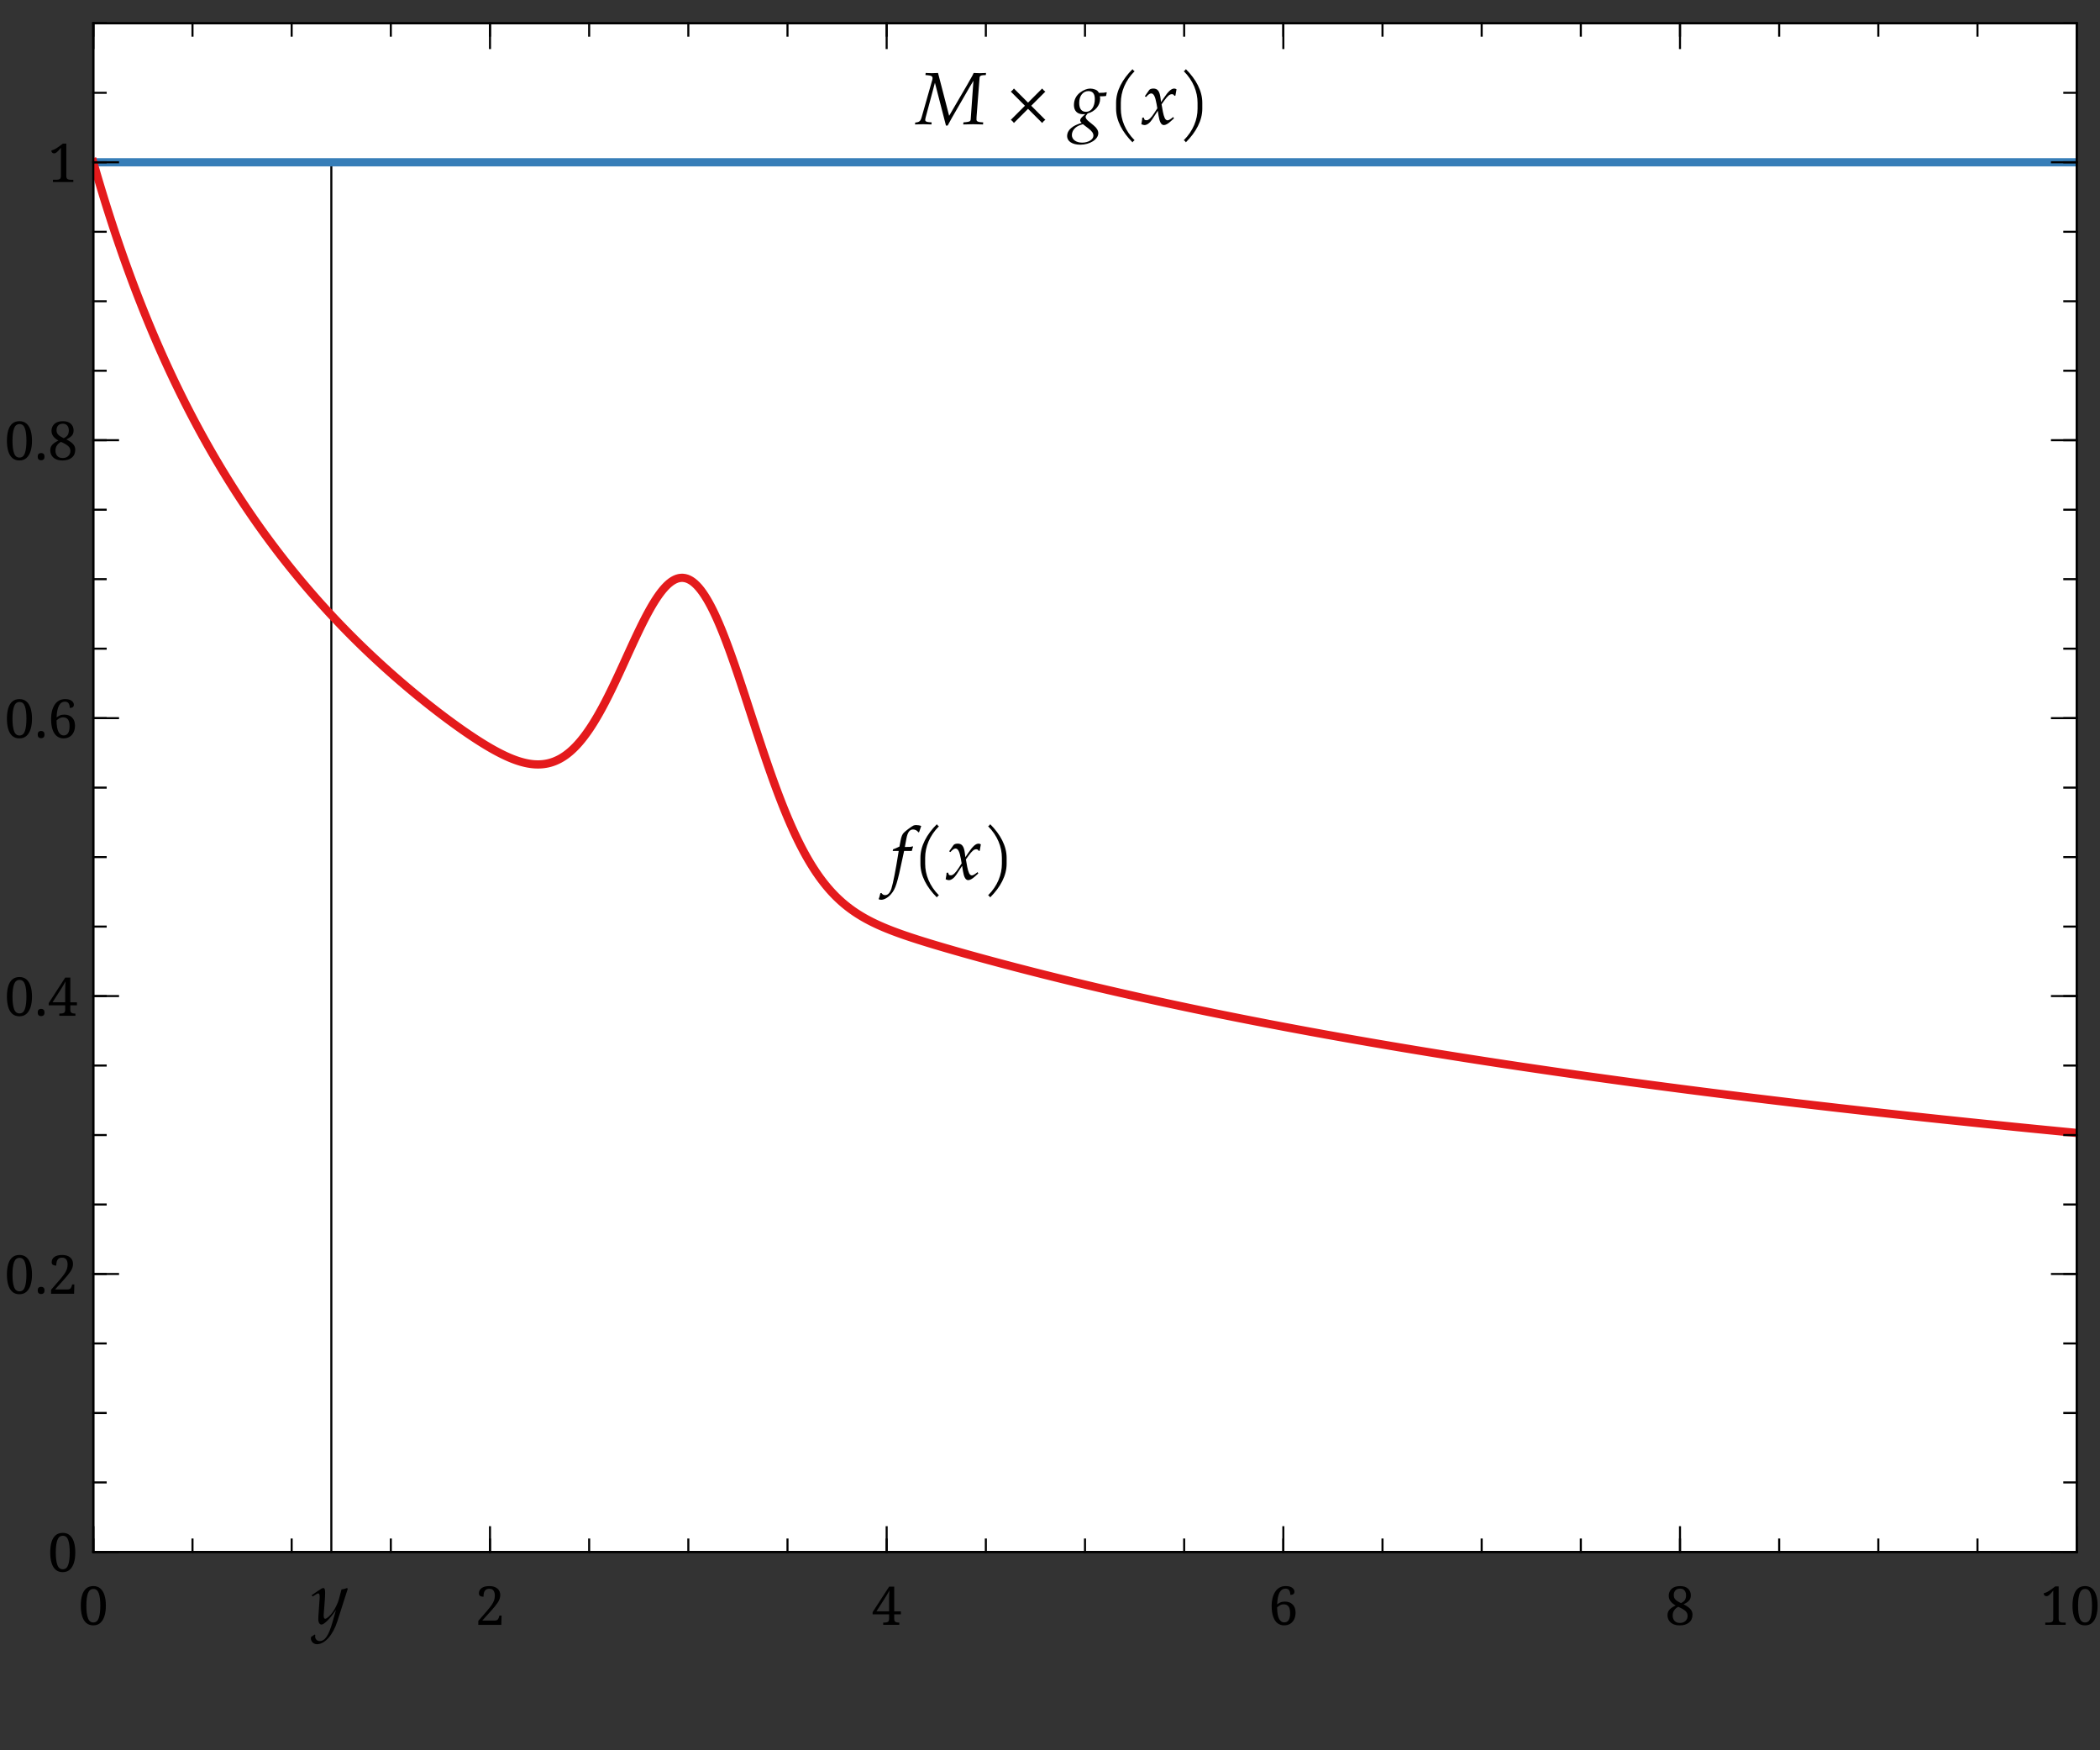 <?xml version="1.0" standalone="no"?>
<!DOCTYPE svg PUBLIC "-//W3C//DTD SVG 1.1//EN"
  "http://www.w3.org/Graphics/SVG/1.1/DTD/svg11.dtd">
<svg width="2125.98px" height="1771.65px" version="1.1"
    xmlns="http://www.w3.org/2000/svg"
    xmlns:xlink="http://www.w3.org/1999/xlink">
<rect width="100%" height="100%" fill="#333333" stroke="none"/>
<desc>Veusz output document</desc>
<defs>
<clipPath id="c0">
<path d="m0,0l2125.98,0l0,1771.65l-2125.98,0l0,-1771.65"/>
</clipPath>
<clipPath id="c1">
<path d="m94.48,23.62l2007.87,0l0,1547.24l-2007.87,0l0,-1547.24"/>
</clipPath>
</defs>
<g stroke-linejoin="bevel" stroke-linecap="square" stroke="#000000" fill-rule="evenodd">
<g clip-path="url(#c0)">
<g fill="#ffffff" stroke-width="2.08">
<path d="m94.48,23.62l2007.87,0l0,1547.24l-2007.87,0l0,-1547.24"/>
</g>
<g fill="none" stroke-width="0.1">
<path d="m314.75,1658.43c0,3.22,2.77,5.85,6.15,5.85c7.95,0,16.2,-9.3,20.62,-23.17l10.57,-33l-0.82,-0.67c-2.17,0.82,-3.9,1.27,-5.55,1.42l-2.62,9.9c-0.9,3.52,-3.52,9,-6,12.67c-2.62,3.82,-6.3,7.12,-7.95,7.12c-1.65,0,-1.5,-3.6,-1.42,-4.57l1.12,-14.55c0.15,-2.32,0.3,-5.17,0.3,-7.27c0,-3.37,-0.52,-4.72,-1.8,-4.72c-0.97,0,-2.02,0.52,-5.62,3l-6.15,4.2l0.82,1.35l3.75,-2.25c0.37,-0.3,1.35,-0.9,1.87,-0.9c1.95,0,1.65,3.82,1.57,5.02l-1.27,18.22l-0.07,3c-0.07,3.15,1.35,5.32,3.22,5.32c2.77,0,9.07,-6.37,14.7,-14.85l-3.67,12.82c-3.82,13.27,-7.57,18.75,-12.82,18.75c-2.62,0,-4.65,-2.02,-4.65,-4.65c0,-0.37,0.07,-0.97,0.15,-1.65l-0.75,-0.3l-3.6,2.55c-0.07,0.52,-0.07,0.97,-0.07,1.35" fill="#000000" stroke="none" fill-opacity="1"/>
</g>
<g fill="#000000" stroke-linecap="butt" stroke-width="2.08">
<g transform="matrix(0 -1 1 0 335.43 1570.86)">
<path d="M0,0l1406.58,0"/>
</g>
</g>
<g fill="none" stroke-width="0.1">
<path d="m926.32,125.96c2.77,-0.15,5.62,-0.22,8.4,-0.22c2.77,0,5.55,0.07,8.25,0.22l0.22,-2.1l-2.85,-0.22c-2.4,-0.22,-3.67,-0.9,-3.67,-2.02c0,-0.75,0.15,-1.72,0.52,-3.07l9.3,-34.8l11.17,43.35l1.72,0l4.27,-7.8l17.92,-31.05l3.9,-6.52l-2.77,39c-0.15,2.1,-1.2,2.55,-5.02,2.92l-2.32,0.22l-0.22,2.1c3.37,-0.15,6.67,-0.22,10.05,-0.22c3.37,0,6.67,0.07,9.97,0.22l0.22,-2.1l-2.77,-0.22c-2.7,-0.22,-4.12,-1.05,-4.05,-2.62l0.07,-2.77l3.07,-39.82c0.07,-1.42,1.27,-2.17,3.45,-2.32l2.85,-0.15l0.22,-2.1c-2.1,0.15,-4.2,0.22,-6.3,0.22c-2.1,0,-4.2,-0.07,-6.22,-0.22c-1.42,2.77,0,0.75,-6.37,11.7l-18.45,31.65l-11.25,-43.35c-2.1,0.15,-4.2,0.22,-6.3,0.22c-2.1,0,-4.2,-0.07,-6.22,-0.22l-0.22,2.1l1.95,0.15c3.9,0.3,5.25,1.05,5.25,3c0,0.45,-0.07,0.97,-0.22,1.5l-10.87,38.17c-1.12,3.9,-2.32,4.87,-6.45,5.25l-0.22,1.95m96.97,-4.65c0.6,0.37,1.2,0.9,1.72,1.42c0.52,0.52,1.05,1.12,1.42,1.72l14.32,-14.32l14.32,14.32c0.45,-0.6,0.9,-1.2,1.42,-1.72c0.52,-0.52,1.12,-1.05,1.8,-1.42l-14.32,-14.32l14.32,-14.32c-0.67,-0.37,-1.27,-0.9,-1.8,-1.42c-0.52,-0.52,-0.97,-1.12,-1.42,-1.72l-14.32,14.32l-14.32,-14.32c-0.37,0.6,-0.9,1.2,-1.42,1.72c-0.52,0.52,-1.12,1.05,-1.72,1.42l14.32,14.32l-14.32,14.32m57,16.35c0,5.32,5.25,8.77,13.42,8.77c9.67,0,18.15,-5.4,18.15,-11.62c0,-2.7,-1.57,-5.4,-4.8,-8.02l-4.5,-3.67c-2.55,-2.02,-3.52,-3.45,-3.52,-4.87c0,-0.67,0.45,-1.42,1.57,-2.85c0.22,-0.3,0.3,-0.37,0.45,-0.6c7.35,-1.8,12.67,-8.02,12.67,-14.7c0,-0.67,0,-1.35,-0.22,-2.47l-0.07,-0.22l2.55,0c1.27,0,2.02,-0.07,3.75,-0.3l0.67,-3.37l-0.22,-0.45c-2.1,0.52,-3.6,0.67,-7.65,0.67c-1.2,-1.95,-1.95,-2.62,-3.82,-3.37c-1.57,-0.6,-3.45,-0.97,-5.02,-0.97c-3.07,0,-6.82,1.42,-10.12,3.9c-4.2,3.15,-6.37,7.5,-6.37,12.82c0,5.77,3.37,9.22,9.15,9.22c0.6,0,1.42,0,2.25,-0.07l-3.07,2.85c-1.2,1.12,-2.02,2.47,-2.02,3.52c0,0.75,0.52,1.57,1.57,2.47c-5.7,1.87,-8.02,3,-10.8,5.32c-2.55,2.1,-3.97,5.02,-3.97,8.02m4.8,-1.05c0,-2.85,1.35,-5.47,3.75,-7.5c1.95,-1.57,3.6,-2.32,7.42,-3.45l5.77,4.42c3.45,2.7,4.87,4.72,4.87,7.2c0,3.9,-5.17,7.05,-11.4,7.05c-6.15,0,-10.42,-3.15,-10.42,-7.72m7.42,-32.47c0,-7.12,3.82,-12,9.3,-12c4.35,0,6.52,2.7,6.52,8.02c0,7.72,-3.6,12.97,-8.85,12.97c-4.57,0,-6.97,-3.07,-6.97,-9m37.35,5.85c0,12,6.3,23.7,16.65,34.05c0.22,-0.45,0.52,-0.82,0.9,-1.2c0.37,-0.37,0.75,-0.67,1.2,-0.9c-9.52,-9.52,-13.95,-20.92,-13.95,-31.95l0,-6c0,-11.02,4.42,-22.42,13.95,-31.95c-0.45,-0.22,-0.82,-0.52,-1.2,-0.9c-0.37,-0.37,-0.67,-0.75,-0.9,-1.2c-10.35,10.35,-16.65,22.05,-16.65,34.05l0,6m25.57,15.67c1.12,0.6,2.32,0.9,3.22,0.9c2.47,0,5.4,-2.17,7.72,-5.7l5.7,-8.77l0.82,5.17c1.05,6.37,2.7,9.3,5.4,9.3c1.65,0,4.05,-1.27,6.45,-3.45l3.67,-3.3l-0.67,-1.42c-2.7,2.25,-4.57,3.37,-5.77,3.37c-1.12,0,-2.1,-0.75,-2.85,-2.25c-0.67,-1.42,-1.5,-4.2,-1.87,-6.37l-1.35,-7.57l2.62,-3.67c3.52,-4.87,5.55,-6.6,7.87,-6.6c1.2,0,2.1,0.6,2.47,1.72l1.05,-0.3l1.12,-6.37c-0.9,-0.52,-1.57,-0.75,-2.25,-0.75c-3,0,-6,2.7,-10.65,9.6l-2.77,4.12l-0.45,-3.6c-0.9,-7.42,-2.92,-10.12,-7.35,-10.12c-1.95,0,-3.6,0.6,-4.27,1.57l-4.35,6.22l1.27,0.75c2.25,-2.55,3.75,-3.6,5.17,-3.6c2.47,0,4.12,3.07,5.4,10.42l0.82,4.65l-3,4.65c-3.22,5.02,-5.77,7.42,-7.87,7.42c-1.12,0,-1.95,-0.3,-2.1,-0.67l-0.82,-2.1l-1.5,0.22c0,1.5,-0.15,2.47,-0.6,4.87c-0.15,0.9,-0.22,1.12,-0.3,1.65m42.97,16.27c0.45,0.22,0.82,0.52,1.2,0.9c0.37,0.37,0.67,0.75,0.9,1.2c10.35,-10.35,16.65,-22.05,16.65,-34.05l0,-6c0,-12,-6.3,-23.7,-16.65,-34.05c-0.22,0.45,-0.52,0.82,-0.9,1.2c-0.37,0.37,-0.75,0.67,-1.2,0.9c9.52,9.52,13.95,20.92,13.95,31.95l0,6c0,11.02,-4.42,22.42,-13.95,31.95" fill="#000000" stroke="none" fill-opacity="1"/>
<path d="m889.5,910.17c0.67,0.37,1.8,0.6,2.62,0.6c3.07,0,7.12,-2.32,10.05,-5.85c4.57,-5.4,6.15,-10.57,11.7,-36.97c0.37,-1.87,0.97,-4.12,1.42,-6.6l7.8,0c0.3,-1.42,0.82,-3.15,1.27,-4.2l-0.3,-0.52l-0.52,0.15c-1.8,0.52,-2.62,0.52,-6.3,0.52l-1.2,0l1.57,-8.4c1.2,-6.45,3.3,-9.3,6.75,-9.3c2.25,0,4.27,1.12,5.4,2.92l0.75,-0.3l1.72,-5.02l0.37,-1.12c-1.27,-0.6,-3.45,-0.97,-5.25,-0.97c-0.82,0,-2.02,0.22,-2.62,0.52c-1.8,0.82,-7.95,5.4,-9.67,7.2c-1.65,1.65,-2.55,3.9,-3.37,8.17l-1.12,5.92c-3.07,1.5,-4.57,2.1,-6.45,2.77l-0.37,1.65l6.07,0l-0.67,4.2c-2.32,14.62,-5.02,28.57,-6.67,33.75c-1.42,4.42,-3.6,6.75,-6.3,6.75c-1.72,0,-2.62,-0.52,-3.9,-2.17l-1.05,0.3c-0.3,1.72,-1.35,5.32,-1.72,6m42.3,-35.85c0,12,6.3,23.7,16.65,34.05c0.22,-0.45,0.52,-0.82,0.9,-1.2c0.37,-0.37,0.75,-0.67,1.2,-0.9c-9.52,-9.52,-13.95,-20.92,-13.95,-31.95l0,-6c0,-11.02,4.42,-22.42,13.95,-31.95c-0.45,-0.22,-0.82,-0.52,-1.2,-0.9c-0.37,-0.37,-0.67,-0.75,-0.9,-1.2c-10.35,10.35,-16.65,22.05,-16.65,34.05l0,6m25.57,15.67c1.12,0.6,2.32,0.9,3.22,0.9c2.47,0,5.4,-2.17,7.72,-5.7l5.7,-8.77l0.82,5.17c1.05,6.37,2.7,9.3,5.4,9.3c1.65,0,4.05,-1.27,6.45,-3.45l3.67,-3.3l-0.67,-1.42c-2.7,2.25,-4.57,3.37,-5.77,3.37c-1.12,0,-2.1,-0.75,-2.85,-2.25c-0.67,-1.42,-1.5,-4.2,-1.87,-6.37l-1.35,-7.57l2.62,-3.67c3.52,-4.87,5.55,-6.6,7.87,-6.6c1.2,0,2.1,0.6,2.47,1.72l1.05,-0.3l1.12,-6.37c-0.9,-0.52,-1.57,-0.75,-2.25,-0.75c-3,0,-6,2.7,-10.65,9.6l-2.77,4.12l-0.45,-3.6c-0.9,-7.42,-2.92,-10.12,-7.35,-10.12c-1.95,0,-3.6,0.6,-4.27,1.57l-4.35,6.22l1.27,0.75c2.25,-2.55,3.75,-3.6,5.17,-3.6c2.47,0,4.12,3.07,5.4,10.42l0.82,4.65l-3,4.65c-3.22,5.02,-5.77,7.42,-7.87,7.42c-1.12,0,-1.95,-0.3,-2.1,-0.67l-0.82,-2.1l-1.5,0.22c0,1.5,-0.15,2.47,-0.6,4.87c-0.15,0.9,-0.22,1.12,-0.3,1.65m42.97,16.27c0.45,0.22,0.82,0.52,1.2,0.9c0.37,0.37,0.67,0.75,0.9,1.2c10.35,-10.35,16.65,-22.05,16.65,-34.05l0,-6c0,-12,-6.3,-23.7,-16.65,-34.05c-0.22,0.45,-0.52,0.82,-0.9,1.2c-0.37,0.37,-0.75,0.67,-1.2,0.9c9.52,9.52,13.95,20.92,13.95,31.95l0,6c0,11.02,-4.42,22.42,-13.95,31.95" fill="#000000" stroke="none" fill-opacity="1"/>
</g>
</g>
<g clip-path="url(#c1)">
<g fill="none" stroke="#377eb8" stroke-width="8.33">
<polyline fill="none" points="94.48,164.28 135.46,164.28 176.44,164.28 217.41,164.28 258.39,164.28 299.37,164.28 340.35,164.28 381.32,164.28 422.3,164.28 463.28,164.28 504.25,164.28 545.23,164.28 586.21,164.28 627.18,164.28 668.16,164.28 709.14,164.28 750.12,164.28 791.09,164.28 832.07,164.28 873.05,164.28 914.02,164.28 955,164.28 995.98,164.28 1036.95,164.28 1077.93,164.28 1118.91,164.28 1159.89,164.28 1200.86,164.28 1241.84,164.28 1282.82,164.28 1323.79,164.28 1364.77,164.28 1405.75,164.28 1446.72,164.28 1487.7,164.28 1528.68,164.28 1569.66,164.28 1610.63,164.28 1651.61,164.28 1692.59,164.28 1733.56,164.28 1774.54,164.28 1815.52,164.28 1856.5,164.28 1897.47,164.28 1938.45,164.28 1979.43,164.28 2020.4,164.28 2061.38,164.28 2102.36,164.28"/>
</g>
<g fill="none" stroke="#e41a1c" stroke-width="8.33">
<polyline fill="none" points="94.48,164.28 96.49,171.26 98.5,178.15 100.51,184.93 102.52,191.62 104.53,198.21 106.54,204.7 108.55,211.11 110.56,217.42 112.57,223.65 114.58,229.8 116.59,235.86 118.6,241.83 120.61,247.73 122.62,253.55 124.63,259.3 126.64,264.97 128.65,270.57 130.66,276.09 132.67,281.55 134.68,286.94 136.69,292.26 138.7,297.51 140.71,302.7 142.72,307.83 144.73,312.9 146.74,317.9 148.75,322.85 150.76,327.74 152.77,332.57 154.78,337.35 156.79,342.07 158.8,346.73 160.81,351.35 162.82,355.91 164.83,360.42 166.84,364.88 168.85,369.3 170.86,373.66 172.87,377.98 174.88,382.25 176.89,386.47 178.9,390.66 180.91,394.79 182.92,398.89 184.93,402.94 186.94,406.95 188.95,410.91 190.96,414.84 192.97,418.73 194.98,422.58 196.99,426.39 199,430.16 201.01,433.9 203.02,437.6 205.03,441.27 207.04,444.89 209.05,448.49 211.06,452.05 213.07,455.57 215.08,459.07 217.09,462.53 219.1,465.95 221.11,469.35 223.12,472.72 225.13,476.05 227.14,479.36 229.15,482.63 231.16,485.88 233.17,489.09 235.18,492.28 237.18,495.44 239.19,498.57 241.2,501.68 243.21,504.76 245.22,507.81 247.23,510.84 249.24,513.84 251.25,516.81 253.26,519.76 255.27,522.69 257.28,525.59 259.29,528.47 261.3,531.32 263.31,534.15 265.32,536.96 267.33,539.74 269.34,542.5 271.35,545.24 273.36,547.96 275.37,550.66 277.38,553.33 279.39,555.99 281.4,558.62 283.41,561.24 285.42,563.83 287.43,566.4 289.44,568.96 291.45,571.49 293.46,574.01 295.47,576.5 297.48,578.98 299.49,581.44 301.5,583.88 303.51,586.31 305.52,588.71 307.53,591.1 309.54,593.47 311.55,595.82 313.56,598.16 315.57,600.48 317.58,602.78 319.59,605.07 321.6,607.34 323.61,609.6 325.62,611.83 327.63,614.06 329.64,616.27 331.65,618.46 333.66,620.64 335.67,622.8 337.68,624.95 339.69,627.08 341.7,629.2 343.71,631.31 345.72,633.4 347.73,635.48 349.74,637.54 351.75,639.59 353.76,641.63 355.77,643.65 357.78,645.66 359.79,647.66 361.8,649.64 363.81,651.61 365.82,653.57 367.83,655.52 369.84,657.45 371.85,659.37 373.86,661.28 375.87,663.18 377.88,665.06 379.89,666.94 381.9,668.8 383.91,670.65 385.92,672.49 387.93,674.32 389.94,676.14 391.95,677.94 393.96,679.74 395.97,681.52 397.98,683.3 399.99,685.06 402,686.81 404.01,688.55 406.02,690.28 408.03,692 410.04,693.71 412.04,695.42 414.05,697.11 416.06,698.79 418.07,700.46 420.08,702.12 422.09,703.77 424.1,705.41 426.11,707.04 428.12,708.66 430.13,710.27 432.14,711.87 434.15,713.47 436.16,715.05 438.17,716.62 440.18,718.18 442.19,719.74 444.2,721.28 446.21,722.81 448.22,724.33 450.23,725.85 452.24,727.35 454.25,728.84 456.26,730.32 458.27,731.79 460.28,733.25 462.29,734.7 464.3,736.13 466.31,737.56 468.32,738.97 470.33,740.37 472.34,741.75 474.35,743.12 476.36,744.48 478.37,745.82 480.38,747.15 482.39,748.46 484.4,749.75 486.41,751.03 488.42,752.28 490.43,753.52 492.44,754.74 494.45,755.93 496.46,757.11 498.47,758.25 500.48,759.38 502.49,760.47 504.5,761.54 506.51,762.58 508.52,763.58 510.53,764.55 512.54,765.49 514.55,766.39 516.56,767.25 518.57,768.07 520.58,768.84 522.59,769.57 524.6,770.25 526.61,770.88 528.62,771.45 530.63,771.97 532.64,772.43 534.65,772.83 536.66,773.16 538.67,773.42 540.68,773.61 542.69,773.72 544.7,773.76 546.71,773.72 548.72,773.59 550.73,773.37 552.74,773.06 554.75,772.66 556.76,772.16 558.77,771.56 560.78,770.86 562.79,770.04 564.8,769.12 566.81,768.09 568.82,766.94 570.83,765.67 572.84,764.28 574.85,762.76 576.86,761.13 578.87,759.36 580.88,757.47 582.89,755.45 584.89,753.3 586.9,751.02 588.91,748.61 590.92,746.07 592.93,743.39 594.94,740.59 596.95,737.67 598.96,734.61 600.97,731.44 602.98,728.14 604.99,724.73 607,721.21 609.01,717.58 611.02,713.84 613.03,710.01 615.04,706.08 617.05,702.07 619.06,697.98 621.07,693.82 623.08,689.6 625.09,685.32 627.1,681 629.11,676.64 631.12,672.26 633.13,667.86 635.14,663.45 637.15,659.05 639.16,654.67 641.17,650.31 643.18,646 645.19,641.74 647.2,637.54 649.21,633.42 651.22,629.39 653.23,625.46 655.24,621.64 657.25,617.96 659.26,614.4 661.27,611 663.28,607.76 665.29,604.7 667.3,601.81 669.31,599.12 671.32,596.64 673.33,594.37 675.34,592.32 677.35,590.51 679.36,588.94 681.37,587.61 683.38,586.54 685.39,585.72 687.4,585.17 689.41,584.9 691.42,584.89 693.43,585.16 695.44,585.7 697.45,586.53 699.46,587.63 701.47,589.01 703.48,590.67 705.49,592.6 707.5,594.8 709.51,597.27 711.52,600 713.53,602.99 715.54,606.22 717.55,609.71 719.56,613.42 721.57,617.37 723.58,621.53 725.59,625.9 727.6,630.47 729.61,635.23 731.62,640.17 733.63,645.27 735.64,650.54 737.65,655.94 739.66,661.47 741.67,667.13 743.68,672.89 745.69,678.75 747.7,684.69 749.71,690.7 751.72,696.77 753.73,702.89 755.74,709.04 757.74,715.21 759.75,721.39 761.76,727.58 763.77,733.75 765.78,739.91 767.79,746.03 769.8,752.11 771.81,758.15 773.82,764.12 775.83,770.03 777.84,775.87 779.85,781.62 781.86,787.29 783.87,792.87 785.88,798.34 787.89,803.71 789.9,808.97 791.91,814.12 793.92,819.15 795.93,824.06 797.94,828.85 799.95,833.52 801.96,838.06 803.97,842.47 805.98,846.76 807.99,850.91 810,854.94 812.01,858.84 814.02,862.62 816.03,866.27 818.04,869.79 820.05,873.19 822.06,876.47 824.07,879.63 826.08,882.68 828.09,885.61 830.1,888.43 832.11,891.14 834.12,893.75 836.13,896.25 838.14,898.65 840.15,900.96 842.16,903.18 844.17,905.31 846.18,907.35 848.19,909.31 850.2,911.19 852.21,912.99 854.22,914.72 856.23,916.38 858.24,917.98 860.25,919.51 862.26,920.98 864.27,922.4 866.28,923.76 868.29,925.07 870.3,926.33 872.31,927.55 874.32,928.72 876.33,929.86 878.34,930.95 880.35,932.01 882.36,933.04 884.37,934.03 886.38,934.99 888.39,935.93 890.4,936.84 892.41,937.72 894.42,938.59 896.43,939.43 898.44,940.25 900.45,941.05 902.46,941.84 904.47,942.61 906.48,943.36 908.49,944.1 910.5,944.83 912.51,945.55 914.52,946.25 916.53,946.95 918.54,947.63 920.55,948.31 922.56,948.98 924.57,949.64 926.58,950.29 928.59,950.94 930.59,951.58 932.6,952.21 934.61,952.84 936.62,953.46 938.63,954.08 940.64,954.7 942.65,955.31 944.66,955.91 946.67,956.52 948.68,957.12 950.69,957.71 952.7,958.31 954.71,958.9 956.72,959.49 958.73,960.07 960.74,960.65 962.75,961.23 964.76,961.81 966.77,962.39 968.78,962.96 970.79,963.53 972.8,964.1 974.81,964.67 976.82,965.23 978.83,965.8 980.84,966.36 982.85,966.92 984.86,967.47 986.87,968.03 988.88,968.59 990.89,969.14 992.9,969.69 994.91,970.24 996.92,970.79 998.93,971.33 1000.94,971.88 1002.95,972.42 1004.96,972.96 1006.97,973.5 1008.98,974.04 1010.99,974.58 1013,975.12 1015.01,975.65 1017.02,976.18 1019.03,976.71 1021.04,977.24 1023.05,977.77 1025.06,978.3 1027.07,978.83 1029.08,979.35 1031.09,979.87 1033.1,980.39 1035.11,980.91 1037.12,981.43 1039.13,981.95 1041.14,982.47 1043.15,982.98 1045.16,983.49 1047.17,984.01 1049.18,984.52 1051.19,985.03 1053.2,985.53 1055.21,986.04 1057.22,986.55 1059.23,987.05 1061.24,987.55 1063.25,988.05 1065.26,988.55 1067.27,989.05 1069.28,989.55 1071.29,990.05 1073.3,990.54 1075.31,991.04 1077.32,991.53 1079.33,992.02 1081.34,992.51 1083.35,993 1085.36,993.49 1087.37,993.97 1089.38,994.46 1091.39,994.94 1093.4,995.42 1095.41,995.91 1097.42,996.39 1099.43,996.86 1101.44,997.34 1103.44,997.82 1105.45,998.29 1107.46,998.77 1109.47,999.24 1111.48,999.71 1113.49,1000.18 1115.5,1000.65 1117.51,1001.12 1119.52,1001.59 1121.53,1002.06 1123.54,1002.52 1125.55,1002.98 1127.56,1003.45 1129.57,1003.91 1131.58,1004.37 1133.59,1004.83 1135.6,1005.29 1137.61,1005.74 1139.62,1006.2 1141.63,1006.65 1143.64,1007.11 1145.65,1007.56 1147.66,1008.01 1149.67,1008.46 1151.68,1008.91 1153.69,1009.36 1155.7,1009.81 1157.71,1010.25 1159.72,1010.7 1161.73,1011.14 1163.74,1011.59 1165.75,1012.03 1167.76,1012.47 1169.77,1012.91 1171.78,1013.35 1173.79,1013.79 1175.8,1014.22 1177.81,1014.66 1179.82,1015.09 1181.83,1015.53 1183.84,1015.96 1185.85,1016.39 1187.86,1016.82 1189.87,1017.25 1191.88,1017.68 1193.89,1018.11 1195.9,1018.54 1197.91,1018.96 1199.92,1019.39 1201.93,1019.81 1203.94,1020.23 1205.95,1020.65 1207.96,1021.08 1209.97,1021.5 1211.98,1021.91 1213.99,1022.33 1216,1022.75 1218.01,1023.17 1220.02,1023.58 1222.03,1024 1224.04,1024.41 1226.05,1024.82 1228.06,1025.23 1230.07,1025.64 1232.08,1026.05 1234.09,1026.46 1236.1,1026.87 1238.11,1027.28 1240.12,1027.68 1242.13,1028.09 1244.14,1028.49 1246.15,1028.89 1248.16,1029.3 1250.17,1029.7 1252.18,1030.1 1254.19,1030.5 1256.2,1030.9 1258.21,1031.29 1260.22,1031.69 1262.23,1032.09 1264.24,1032.48 1266.25,1032.88 1268.26,1033.27 1270.27,1033.66 1272.28,1034.05 1274.29,1034.44 1276.29,1034.83 1278.3,1035.22 1280.31,1035.61 1282.32,1036 1284.33,1036.39 1286.34,1036.77 1288.35,1037.16 1290.36,1037.54 1292.37,1037.92 1294.38,1038.31 1296.39,1038.69 1298.4,1039.07 1300.41,1039.45 1302.42,1039.83 1304.43,1040.21 1306.44,1040.59 1308.45,1040.96 1310.46,1041.34 1312.47,1041.71 1314.48,1042.09 1316.49,1042.46 1318.5,1042.83 1320.51,1043.21 1322.52,1043.58 1324.53,1043.95 1326.54,1044.32 1328.55,1044.69 1330.56,1045.05 1332.57,1045.42 1334.58,1045.79 1336.59,1046.15 1338.6,1046.52 1340.61,1046.88 1342.62,1047.25 1344.63,1047.61 1346.64,1047.97 1348.65,1048.33 1350.66,1048.69 1352.67,1049.05 1354.68,1049.41 1356.69,1049.77 1358.7,1050.13 1360.71,1050.49 1362.72,1050.84 1364.73,1051.2 1366.74,1051.55 1368.75,1051.91 1370.76,1052.26 1372.77,1052.61 1374.78,1052.96 1376.79,1053.31 1378.8,1053.66 1380.81,1054.01 1382.82,1054.36 1384.83,1054.71 1386.84,1055.06 1388.85,1055.41 1390.86,1055.75 1392.87,1056.1 1394.88,1056.44 1396.89,1056.79 1398.9,1057.13 1400.91,1057.47 1402.92,1057.81 1404.93,1058.15 1406.94,1058.5 1408.95,1058.84 1410.96,1059.17 1412.97,1059.51 1414.98,1059.85 1416.99,1060.19 1419,1060.52 1421.01,1060.86 1423.02,1061.2 1425.03,1061.53 1427.04,1061.86 1429.05,1062.2 1431.06,1062.53 1433.07,1062.86 1435.08,1063.19 1437.09,1063.52 1439.1,1063.85 1441.11,1064.18 1443.12,1064.51 1445.13,1064.84 1447.14,1065.17 1449.14,1065.49 1451.15,1065.82 1453.16,1066.15 1455.17,1066.47 1457.18,1066.8 1459.19,1067.12 1461.2,1067.44 1463.21,1067.76 1465.22,1068.09 1467.23,1068.41 1469.24,1068.73 1471.25,1069.05 1473.26,1069.37 1475.27,1069.69 1477.28,1070 1479.29,1070.32 1481.3,1070.64 1483.31,1070.96 1485.32,1071.27 1487.33,1071.59 1489.34,1071.9 1491.35,1072.21 1493.36,1072.53 1495.37,1072.84 1497.38,1073.15 1499.39,1073.46 1501.4,1073.78 1503.41,1074.09 1505.42,1074.4 1507.43,1074.71 1509.44,1075.01 1511.45,1075.32 1513.46,1075.63 1515.47,1075.94 1517.48,1076.24 1519.49,1076.55 1521.5,1076.85 1523.51,1077.16 1525.52,1077.46 1527.53,1077.77 1529.54,1078.07 1531.55,1078.37 1533.56,1078.67 1535.57,1078.98 1537.58,1079.28 1539.59,1079.58 1541.6,1079.88 1543.61,1080.18 1545.62,1080.47 1547.63,1080.77 1549.64,1081.07 1551.65,1081.37 1553.66,1081.66 1555.67,1081.96 1557.68,1082.25 1559.69,1082.55 1561.7,1082.84 1563.71,1083.14 1565.72,1083.43 1567.73,1083.72 1569.74,1084.01 1571.75,1084.31 1573.76,1084.6 1575.77,1084.89 1577.78,1085.18 1579.79,1085.47 1581.8,1085.76 1583.81,1086.05 1585.82,1086.33 1587.83,1086.62 1589.84,1086.91 1591.85,1087.19 1593.86,1087.48 1595.87,1087.77 1597.88,1088.05 1599.89,1088.34 1601.9,1088.62 1603.91,1088.9 1605.92,1089.19 1607.93,1089.47 1609.94,1089.75 1611.95,1090.03 1613.96,1090.31 1615.97,1090.59 1617.98,1090.87 1619.99,1091.15 1622,1091.43 1624,1091.71 1626.01,1091.99 1628.02,1092.27 1630.03,1092.54 1632.04,1092.82 1634.05,1093.1 1636.06,1093.37 1638.07,1093.65 1640.08,1093.92 1642.09,1094.2 1644.1,1094.47 1646.11,1094.74 1648.12,1095.01 1650.13,1095.29 1652.14,1095.56 1654.15,1095.83 1656.16,1096.1 1658.17,1096.37 1660.18,1096.64 1662.19,1096.91 1664.2,1097.18 1666.21,1097.45 1668.22,1097.72 1670.23,1097.99 1672.24,1098.25 1674.25,1098.52 1676.26,1098.79 1678.27,1099.05 1680.28,1099.32 1682.29,1099.58 1684.3,1099.85 1686.31,1100.11 1688.32,1100.37 1690.33,1100.64 1692.34,1100.9 1694.35,1101.16 1696.36,1101.42 1698.37,1101.69 1700.38,1101.95 1702.39,1102.21 1704.4,1102.47 1706.41,1102.73 1708.42,1102.99 1710.43,1103.25 1712.44,1103.5 1714.45,1103.76 1716.46,1104.02 1718.47,1104.28 1720.48,1104.53 1722.49,1104.79 1724.5,1105.05 1726.51,1105.3 1728.52,1105.56 1730.53,1105.81 1732.54,1106.07 1734.55,1106.32 1736.56,1106.57 1738.57,1106.83 1740.58,1107.08 1742.59,1107.33 1744.6,1107.58 1746.61,1107.83 1748.62,1108.08 1750.63,1108.33 1752.64,1108.59 1754.65,1108.83 1756.66,1109.08 1758.67,1109.33 1760.68,1109.58 1762.69,1109.83 1764.7,1110.08 1766.71,1110.32 1768.72,1110.57 1770.73,1110.82 1772.74,1111.06 1774.75,1111.31 1776.76,1111.56 1778.77,1111.8 1780.78,1112.04 1782.79,1112.29 1784.8,1112.53 1786.81,1112.78 1788.82,1113.02 1790.83,1113.26 1792.84,1113.5 1794.85,1113.75 1796.85,1113.99 1798.86,1114.23 1800.87,1114.47 1802.88,1114.71 1804.89,1114.95 1806.9,1115.19 1808.91,1115.43 1810.92,1115.67 1812.93,1115.9 1814.94,1116.14 1816.95,1116.38 1818.96,1116.62 1820.97,1116.85 1822.98,1117.09 1824.99,1117.33 1827,1117.56 1829.01,1117.8 1831.02,1118.03 1833.03,1118.27 1835.04,1118.5 1837.05,1118.74 1839.06,1118.97 1841.07,1119.2 1843.08,1119.44 1845.09,1119.67 1847.1,1119.9 1849.11,1120.13 1851.12,1120.36 1853.13,1120.6 1855.14,1120.83 1857.15,1121.06 1859.16,1121.29 1861.17,1121.52 1863.18,1121.75 1865.19,1121.97 1867.2,1122.2 1869.21,1122.43 1871.22,1122.66 1873.23,1122.89 1875.24,1123.11 1877.25,1123.34 1879.26,1123.57 1881.27,1123.79 1883.28,1124.02 1885.29,1124.25 1887.3,1124.47 1889.31,1124.7 1891.32,1124.92 1893.33,1125.14 1895.34,1125.37 1897.35,1125.59 1899.36,1125.81 1901.37,1126.04 1903.38,1126.26 1905.39,1126.48 1907.4,1126.7 1909.41,1126.93 1911.42,1127.15 1913.43,1127.37 1915.44,1127.59 1917.45,1127.81 1919.46,1128.03 1921.47,1128.25 1923.48,1128.47 1925.49,1128.69 1927.5,1128.9 1929.51,1129.12 1931.52,1129.34 1933.53,1129.56 1935.54,1129.78 1937.55,1129.99 1939.56,1130.21 1941.57,1130.42 1943.58,1130.64 1945.59,1130.86 1947.6,1131.07 1949.61,1131.29 1951.62,1131.5 1953.63,1131.72 1955.64,1131.93 1957.65,1132.14 1959.66,1132.36 1961.67,1132.57 1963.68,1132.78 1965.69,1133 1967.7,1133.21 1969.7,1133.42 1971.71,1133.63 1973.72,1133.84 1975.73,1134.05 1977.74,1134.26 1979.75,1134.47 1981.76,1134.68 1983.77,1134.89 1985.78,1135.1 1987.79,1135.31 1989.8,1135.52 1991.81,1135.73 1993.82,1135.94 1995.83,1136.15 1997.84,1136.35 1999.85,1136.56 2001.86,1136.77 2003.87,1136.98 2005.88,1137.18 2007.89,1137.39 2009.9,1137.59 2011.91,1137.8 2013.92,1138.01 2015.93,1138.21 2017.94,1138.42 2019.95,1138.62 2021.96,1138.82 2023.97,1139.03 2025.98,1139.23 2027.99,1139.43 2030,1139.64 2032.01,1139.84 2034.02,1140.04 2036.03,1140.24 2038.04,1140.45 2040.05,1140.65 2042.06,1140.85 2044.07,1141.05 2046.08,1141.25 2048.09,1141.45 2050.1,1141.65 2052.11,1141.85 2054.12,1142.05 2056.13,1142.25 2058.14,1142.45 2060.15,1142.65 2062.16,1142.85 2064.17,1143.05 2066.18,1143.24 2068.19,1143.44 2070.2,1143.64 2072.21,1143.84 2074.22,1144.03 2076.23,1144.23 2078.24,1144.42 2080.25,1144.62 2082.26,1144.82 2084.27,1145.01 2086.28,1145.21 2088.29,1145.4 2090.3,1145.6 2092.31,1145.79 2094.32,1145.99 2096.33,1146.18 2098.34,1146.37 2100.35,1146.57 2102.36,1146.76"/>
</g>
</g>
<g clip-path="url(#c0)">
<g fill="none" stroke-linecap="butt" stroke-width="2.08">
<path d="M94.48,1570.86l0,-1547.24"/>
<path d="M94.48,1570.86l12.5,0M94.48,1500.53l12.5,0M94.48,1430.2l12.5,0M94.48,1359.87l12.5,0M94.48,1289.54l12.5,0M94.48,1219.21l12.5,0M94.48,1148.89l12.5,0M94.48,1078.56l12.5,0M94.48,1008.23l12.5,0M94.48,937.9l12.5,0M94.48,867.57l12.5,0M94.48,797.24l12.5,0M94.48,726.91l12.5,0M94.48,656.58l12.5,0M94.48,586.25l12.5,0M94.48,515.92l12.5,0M94.48,445.59l12.5,0M94.48,375.26l12.5,0M94.48,304.93l12.5,0M94.48,234.6l12.5,0M94.48,164.28l12.5,0M94.48,93.95l12.5,0M94.48,23.62l12.5,0"/>
<path d="M94.48,1570.86l25,0M94.48,1289.54l25,0M94.48,1008.23l25,0M94.48,726.91l25,0M94.48,445.59l25,0M94.48,164.28l25,0"/>
</g>
<g fill="none" stroke-width="0.1">
<path d="m63.56,1591.35c-2.96,0,-5.38,-0.83,-7.26,-2.49c-1.87,-1.66,-3.26,-3.99,-4.14,-6.99c-0.88,-2.99,-1.32,-6.5,-1.32,-10.51c0,-4.01,0.44,-7.49,1.32,-10.46c0.88,-2.96,2.26,-5.25,4.14,-6.88c1.87,-1.62,4.31,-2.43,7.31,-2.43c2.81,0,5.16,0.81,7.04,2.43c1.87,1.62,3.27,3.92,4.2,6.91c0.92,2.98,1.38,6.47,1.38,10.48c0,4.01,-0.46,7.5,-1.4,10.48c-0.93,2.98,-2.33,5.3,-4.2,6.96c-1.86,1.66,-4.21,2.49,-7.07,2.49m0,-2.92c2.63,0,4.47,-1.49,5.5,-4.49c1.02,-2.99,1.54,-7.17,1.54,-12.51c0,-5.38,-0.51,-9.54,-1.54,-12.49c-1.02,-2.94,-2.84,-4.41,-5.44,-4.41c-2.63,0,-4.48,1.47,-5.55,4.41c-1.06,2.94,-1.59,7.1,-1.59,12.49c0,5.34,0.52,9.52,1.57,12.51c1.04,2.99,2.89,4.49,5.52,4.49" fill="#000000" stroke="none" fill-opacity="1"/>
<path d="m19.72,1310.04c-2.96,0,-5.38,-0.83,-7.26,-2.49c-1.87,-1.66,-3.26,-3.99,-4.14,-6.99c-0.88,-2.99,-1.32,-6.5,-1.32,-10.51c0,-4.01,0.44,-7.49,1.32,-10.46c0.88,-2.96,2.26,-5.25,4.14,-6.88c1.87,-1.62,4.31,-2.43,7.31,-2.43c2.81,0,5.16,0.81,7.04,2.43c1.87,1.62,3.27,3.92,4.2,6.91c0.92,2.98,1.38,6.47,1.38,10.48c0,4.01,-0.46,7.5,-1.4,10.48c-0.93,2.98,-2.33,5.3,-4.2,6.96c-1.86,1.66,-4.21,2.49,-7.07,2.49m0,-2.92c2.63,0,4.47,-1.49,5.5,-4.49c1.02,-2.99,1.54,-7.17,1.54,-12.51c0,-5.38,-0.51,-9.54,-1.54,-12.49c-1.02,-2.94,-2.84,-4.41,-5.44,-4.41c-2.63,0,-4.48,1.47,-5.55,4.41c-1.06,2.94,-1.59,7.1,-1.59,12.49c0,5.34,0.52,9.52,1.57,12.51c1.04,2.99,2.89,4.49,5.52,4.49m21.89,2.76c-0.93,0,-1.74,-0.27,-2.41,-0.81c-0.66,-0.54,-1,-1.49,-1,-2.87c0,-1.4,0.33,-2.37,1,-2.9c0.66,-0.52,1.47,-0.78,2.41,-0.78c0.93,0,1.74,0.26,2.41,0.78c0.66,0.52,1,1.49,1,2.9c0,1.37,-0.33,2.33,-1,2.87c-0.66,0.54,-1.47,0.81,-2.41,0.81m10.08,-0.37l0,-3.95l9.05,-10.46c1.91,-2.24,3.43,-4.18,4.55,-5.82c1.12,-1.64,1.92,-3.2,2.41,-4.68c0.48,-1.48,0.73,-3.05,0.73,-4.71c0,-2.05,-0.44,-3.72,-1.32,-4.98c-0.88,-1.26,-2.28,-1.89,-4.2,-1.89c-1.62,0,-2.87,0.37,-3.74,1.13c-0.86,0.75,-1.45,1.74,-1.76,2.95c-0.3,1.21,-0.46,2.53,-0.46,3.98c-1.3,0,-2.4,-0.24,-3.3,-0.73c-0.9,-0.48,-1.35,-1.41,-1.35,-2.79c0,-2.09,0.89,-3.83,2.68,-5.2c1.78,-1.37,4.43,-2.05,7.94,-2.05c3.43,0,6.12,0.82,8.07,2.46c1.95,1.64,2.92,3.83,2.92,6.58c0,2.52,-0.79,4.99,-2.38,7.39c-1.58,2.4,-3.81,5.17,-6.66,8.31l-9.15,10.13l12.52,0c1.62,0,2.72,-0.41,3.3,-1.24c0.57,-0.83,0.99,-1.77,1.24,-2.81l0.21,-0.97l2.27,0l-0.27,9.37l-23.3,0" fill="#000000" stroke="none" fill-opacity="1"/>
<path d="m19.72,1028.72c-2.96,0,-5.38,-0.83,-7.26,-2.49c-1.87,-1.66,-3.26,-3.99,-4.14,-6.99c-0.88,-2.99,-1.32,-6.5,-1.32,-10.51c0,-4.01,0.44,-7.49,1.32,-10.46c0.88,-2.96,2.26,-5.25,4.14,-6.88c1.87,-1.62,4.31,-2.43,7.31,-2.43c2.81,0,5.16,0.81,7.04,2.43c1.87,1.62,3.27,3.92,4.2,6.91c0.92,2.98,1.38,6.47,1.38,10.48c0,4.01,-0.46,7.5,-1.4,10.48c-0.93,2.98,-2.33,5.3,-4.2,6.96c-1.86,1.66,-4.21,2.49,-7.07,2.49m0,-2.92c2.63,0,4.47,-1.49,5.5,-4.49c1.02,-2.99,1.54,-7.17,1.54,-12.51c0,-5.38,-0.51,-9.54,-1.54,-12.49c-1.02,-2.94,-2.84,-4.41,-5.44,-4.41c-2.63,0,-4.48,1.47,-5.55,4.41c-1.06,2.94,-1.59,7.1,-1.59,12.49c0,5.34,0.52,9.52,1.57,12.51c1.04,2.99,2.89,4.49,5.52,4.49m21.89,2.76c-0.93,0,-1.74,-0.27,-2.41,-0.81c-0.66,-0.54,-1,-1.49,-1,-2.87c0,-1.4,0.33,-2.37,1,-2.9c0.66,-0.52,1.47,-0.78,2.41,-0.78c0.93,0,1.74,0.26,2.41,0.78c0.66,0.52,1,1.49,1,2.9c0,1.37,-0.33,2.33,-1,2.87c-0.66,0.54,-1.47,0.81,-2.41,0.81m18.42,-0.37l0,-2.27l1.51,0c1.22,0,2.27,-0.22,3.14,-0.67c0.86,-0.45,1.3,-1.52,1.3,-3.22l0,-4.44l-16.69,0l0,-2.22l16.74,-25.85l5.15,0l0,25.04l6.72,0l0,3.03l-6.72,0l0,4.44c0,1.69,0.43,2.77,1.3,3.22c0.86,0.45,1.91,0.67,3.14,0.67l0.7,0l0,2.27l-16.31,0m-6.82,-13.65l12.79,0l0,-10.02c0,-1.04,0,-2.23,0.02,-3.55c0.01,-1.31,0.06,-2.64,0.13,-3.98c0.07,-1.33,0.14,-2.56,0.21,-3.68c-0.18,0.36,-0.47,0.9,-0.86,1.62c-0.39,0.72,-0.84,1.5,-1.35,2.35c-0.5,0.84,-0.99,1.66,-1.46,2.43c-0.46,0.77,-0.86,1.41,-1.19,1.92l-8.29,12.9" fill="#000000" stroke="none" fill-opacity="1"/>
<path d="m19.72,747.4c-2.96,0,-5.38,-0.83,-7.26,-2.49c-1.87,-1.66,-3.26,-3.99,-4.14,-6.99c-0.88,-2.99,-1.32,-6.5,-1.32,-10.51c0,-4.01,0.44,-7.49,1.32,-10.46c0.88,-2.96,2.26,-5.25,4.14,-6.88c1.87,-1.62,4.31,-2.43,7.31,-2.43c2.81,0,5.16,0.81,7.04,2.43c1.87,1.62,3.27,3.92,4.2,6.91c0.92,2.98,1.38,6.47,1.38,10.48c0,4.01,-0.46,7.5,-1.4,10.48c-0.93,2.98,-2.33,5.3,-4.2,6.96c-1.86,1.66,-4.21,2.49,-7.07,2.49m0,-2.92c2.63,0,4.47,-1.49,5.5,-4.49c1.02,-2.99,1.54,-7.17,1.54,-12.51c0,-5.38,-0.51,-9.54,-1.54,-12.49c-1.02,-2.94,-2.84,-4.41,-5.44,-4.41c-2.63,0,-4.48,1.47,-5.55,4.41c-1.06,2.94,-1.59,7.1,-1.59,12.49c0,5.34,0.52,9.52,1.57,12.51c1.04,2.99,2.89,4.49,5.52,4.49m21.89,2.76c-0.93,0,-1.74,-0.27,-2.41,-0.81c-0.66,-0.54,-1,-1.49,-1,-2.87c0,-1.4,0.33,-2.37,1,-2.9c0.66,-0.52,1.47,-0.78,2.41,-0.78c0.93,0,1.74,0.26,2.41,0.78c0.66,0.52,1,1.49,1,2.9c0,1.37,-0.33,2.33,-1,2.87c-0.66,0.54,-1.47,0.81,-2.41,0.81m22.65,0.16c-2.38,0,-4.52,-0.67,-6.42,-2.03c-1.89,-1.35,-3.39,-3.5,-4.49,-6.45c-1.1,-2.94,-1.65,-6.8,-1.65,-11.57c0,-2.56,0.28,-5.03,0.86,-7.39c0.57,-2.36,1.44,-4.48,2.6,-6.34c1.15,-1.86,2.62,-3.32,4.41,-4.38c1.78,-1.06,3.87,-1.59,6.26,-1.59c2.99,0,5.23,0.57,6.72,1.73c1.48,1.15,2.22,2.47,2.22,3.95c0,2.16,-1.39,3.25,-4.17,3.25c0,-1.77,-0.36,-3.27,-1.08,-4.49c-0.72,-1.22,-1.95,-1.84,-3.68,-1.84c-2.71,0,-4.77,1.34,-6.17,4.03c-1.4,2.69,-2.2,6.65,-2.38,11.89c0.9,-0.72,1.97,-1.37,3.22,-1.95c1.24,-0.57,2.75,-0.86,4.52,-0.86c3.32,0,5.97,0.98,7.94,2.95c1.96,1.96,2.95,4.68,2.95,8.15c0,2.53,-0.46,4.77,-1.38,6.72c-0.92,1.95,-2.24,3.47,-3.98,4.57c-1.73,1.1,-3.83,1.65,-6.28,1.65m0.16,-2.98c1.91,0,3.38,-0.74,4.41,-2.24c1.03,-1.49,1.54,-3.89,1.54,-7.18c0,-3.1,-0.55,-5.36,-1.65,-6.77c-1.1,-1.4,-2.7,-2.11,-4.79,-2.11c-1.4,0,-2.7,0.33,-3.87,1c-1.17,0.66,-2.12,1.38,-2.84,2.14c0.07,5.42,0.75,9.3,2.03,11.65c1.28,2.34,3,3.52,5.17,3.52" fill="#000000" stroke="none" fill-opacity="1"/>
<path d="m19.72,466.08c-2.96,0,-5.38,-0.83,-7.26,-2.49c-1.87,-1.66,-3.26,-3.99,-4.14,-6.99c-0.88,-2.99,-1.32,-6.5,-1.32,-10.51c0,-4.01,0.44,-7.49,1.32,-10.46c0.88,-2.96,2.26,-5.25,4.14,-6.88c1.87,-1.62,4.31,-2.43,7.31,-2.43c2.81,0,5.16,0.81,7.04,2.43c1.87,1.62,3.27,3.92,4.2,6.91c0.92,2.98,1.38,6.47,1.38,10.48c0,4.01,-0.46,7.5,-1.4,10.48c-0.93,2.98,-2.33,5.3,-4.2,6.96c-1.86,1.66,-4.21,2.49,-7.07,2.49m0,-2.92c2.63,0,4.47,-1.49,5.5,-4.49c1.02,-2.99,1.54,-7.17,1.54,-12.51c0,-5.38,-0.51,-9.54,-1.54,-12.49c-1.02,-2.94,-2.84,-4.41,-5.44,-4.41c-2.63,0,-4.48,1.47,-5.55,4.41c-1.06,2.94,-1.59,7.1,-1.59,12.49c0,5.34,0.52,9.52,1.57,12.51c1.04,2.99,2.89,4.49,5.52,4.49m21.89,2.76c-0.93,0,-1.74,-0.27,-2.41,-0.81c-0.66,-0.54,-1,-1.49,-1,-2.87c0,-1.4,0.33,-2.37,1,-2.9c0.66,-0.52,1.47,-0.78,2.41,-0.78c0.93,0,1.74,0.26,2.41,0.78c0.66,0.52,1,1.49,1,2.9c0,1.37,-0.33,2.33,-1,2.87c-0.66,0.54,-1.47,0.81,-2.41,0.81m21.57,0.16c-2.71,0,-4.97,-0.46,-6.8,-1.38c-1.82,-0.92,-3.19,-2.15,-4.11,-3.71c-0.92,-1.55,-1.38,-3.27,-1.38,-5.14c0,-1.73,0.36,-3.19,1.08,-4.39c0.72,-1.19,1.7,-2.22,2.95,-3.08c1.24,-0.86,2.64,-1.67,4.2,-2.43c-2.05,-1.15,-3.73,-2.52,-5.03,-4.11c-1.3,-1.59,-1.95,-3.52,-1.95,-5.79c0,-1.66,0.39,-3.23,1.19,-4.71c0.79,-1.48,2.05,-2.68,3.76,-3.6c1.71,-0.92,3.96,-1.38,6.74,-1.38c3.39,0,6.02,0.87,7.88,2.62c1.86,1.75,2.79,3.98,2.79,6.69c0,2.38,-0.66,4.23,-2,5.55c-1.33,1.31,-3.1,2.52,-5.31,3.6c2.67,1.26,4.84,2.72,6.5,4.39c1.66,1.66,2.49,3.66,2.49,6.01c0,3.43,-1.17,6.1,-3.52,8.02c-2.34,1.91,-5.51,2.87,-9.48,2.87m1.35,-22.54c2.02,-1.01,3.38,-2.13,4.09,-3.36c0.7,-1.22,1.05,-2.78,1.05,-4.66c0,-1.12,-0.19,-2.18,-0.59,-3.19c-0.39,-1.01,-1.04,-1.84,-1.95,-2.49c-0.9,-0.65,-2.11,-0.97,-3.63,-0.97c-2.02,0,-3.57,0.61,-4.66,1.84c-1.08,1.22,-1.62,2.78,-1.62,4.66c0,1.95,0.61,3.52,1.84,4.71c1.22,1.19,3.05,2.34,5.47,3.46m-1.08,20.05c2.34,0,4.23,-0.67,5.66,-2.03c1.42,-1.35,2.14,-3.07,2.14,-5.17c0,-1.84,-0.71,-3.45,-2.14,-4.82c-1.42,-1.37,-3.89,-2.81,-7.39,-4.33c-1.69,0.9,-3.05,2.09,-4.06,3.57c-1.01,1.48,-1.51,3.23,-1.51,5.25c0,2.23,0.61,4.05,1.84,5.44c1.22,1.39,3.05,2.08,5.47,2.08" fill="#000000" stroke="none" fill-opacity="1"/>
<path d="m53.59,184.22l0,-2.27l3.63,0c1.22,0,2.27,-0.22,3.14,-0.67c0.86,-0.45,1.3,-1.52,1.3,-3.22l0,-28.45c-1.37,1.66,-2.61,3.01,-3.71,4.06c-1.1,1.04,-2.19,1.57,-3.27,1.57c-0.79,0,-1.44,-0.27,-1.95,-0.81c-0.5,-0.54,-0.75,-1.24,-0.75,-2.11c1.08,-0.28,2.23,-0.72,3.44,-1.3c1.21,-0.57,2.7,-1.53,4.47,-2.87l3.79,-2.81l3.46,0l0,32.73c0,1.69,0.43,2.77,1.3,3.22c0.86,0.45,1.91,0.67,3.14,0.67l2.65,0l0,2.27l-20.65,0" fill="#000000" stroke="none" fill-opacity="1"/>
</g>
<g fill="none" stroke-linecap="butt" stroke-width="2.08">
<path d="M2102.36,1570.86l0,-1547.24"/>
<path d="M2102.36,1570.86l-12.5,0M2102.36,1500.53l-12.5,0M2102.36,1430.2l-12.5,0M2102.36,1359.87l-12.5,0M2102.36,1289.54l-12.5,0M2102.36,1219.21l-12.5,0M2102.36,1148.89l-12.5,0M2102.36,1078.56l-12.5,0M2102.36,1008.23l-12.5,0M2102.36,937.9l-12.5,0M2102.36,867.57l-12.5,0M2102.36,797.24l-12.5,0M2102.36,726.91l-12.5,0M2102.36,656.58l-12.5,0M2102.36,586.25l-12.5,0M2102.36,515.92l-12.5,0M2102.36,445.59l-12.5,0M2102.36,375.26l-12.5,0M2102.36,304.93l-12.5,0M2102.36,234.6l-12.5,0M2102.36,164.28l-12.5,0M2102.36,93.95l-12.5,0M2102.36,23.62l-12.5,0"/>
<path d="M2102.36,1570.86l-25,0M2102.36,1289.54l-25,0M2102.36,1008.23l-25,0M2102.36,726.91l-25,0M2102.36,445.59l-25,0M2102.36,164.28l-25,0"/>
<path d="M94.48,1570.86l2007.87,0"/>
<path d="M94.48,1570.86l0,-12.5M194.88,1570.86l0,-12.5M295.27,1570.86l0,-12.5M395.66,1570.86l0,-12.5M496.06,1570.86l0,-12.5M596.45,1570.86l0,-12.5M696.85,1570.86l0,-12.5M797.24,1570.86l0,-12.5M897.63,1570.86l0,-12.5M998.03,1570.86l0,-12.5M1098.42,1570.86l0,-12.5M1198.81,1570.86l0,-12.5M1299.21,1570.86l0,-12.5M1399.6,1570.86l0,-12.5M1500,1570.86l0,-12.5M1600.39,1570.86l0,-12.5M1700.78,1570.86l0,-12.5M1801.18,1570.86l0,-12.5M1901.57,1570.86l0,-12.5M2001.96,1570.86l0,-12.5M2102.36,1570.86l0,-12.5"/>
<path d="M94.48,1570.86l0,-25M496.06,1570.86l0,-25M897.63,1570.86l0,-25M1299.21,1570.86l0,-25M1700.78,1570.86l0,-25M2102.36,1570.86l0,-25"/>
</g>
<g fill="none" stroke-width="0.1">
<path d="m94.51,1645.2c-2.96,0,-5.38,-0.83,-7.26,-2.49c-1.87,-1.66,-3.26,-3.99,-4.14,-6.99c-0.88,-2.99,-1.32,-6.5,-1.32,-10.51c0,-4.01,0.44,-7.49,1.32,-10.46c0.88,-2.96,2.26,-5.25,4.14,-6.88c1.87,-1.62,4.31,-2.43,7.31,-2.43c2.81,0,5.16,0.81,7.04,2.43c1.87,1.62,3.27,3.92,4.2,6.91c0.92,2.98,1.38,6.47,1.38,10.48c0,4.01,-0.46,7.5,-1.4,10.48c-0.93,2.98,-2.33,5.3,-4.2,6.96c-1.86,1.66,-4.21,2.49,-7.07,2.49m0,-2.92c2.63,0,4.47,-1.49,5.5,-4.49c1.02,-2.99,1.54,-7.17,1.54,-12.51c0,-5.38,-0.51,-9.54,-1.54,-12.49c-1.02,-2.94,-2.84,-4.41,-5.44,-4.41c-2.63,0,-4.48,1.47,-5.55,4.41c-1.06,2.94,-1.59,7.1,-1.59,12.49c0,5.34,0.52,9.52,1.57,12.51c1.04,2.99,2.89,4.49,5.52,4.49" fill="#000000" stroke="none" fill-opacity="1"/>
<path d="m484.22,1644.66l0,-3.95l9.05,-10.46c1.91,-2.24,3.43,-4.18,4.55,-5.82c1.12,-1.64,1.92,-3.2,2.41,-4.68c0.48,-1.48,0.73,-3.05,0.73,-4.71c0,-2.05,-0.44,-3.72,-1.32,-4.98c-0.88,-1.26,-2.28,-1.89,-4.2,-1.89c-1.62,0,-2.87,0.37,-3.74,1.13c-0.86,0.75,-1.45,1.74,-1.76,2.95c-0.3,1.21,-0.46,2.53,-0.46,3.98c-1.3,0,-2.4,-0.24,-3.3,-0.73c-0.9,-0.48,-1.35,-1.41,-1.35,-2.79c0,-2.09,0.89,-3.83,2.68,-5.2c1.78,-1.37,4.43,-2.05,7.94,-2.05c3.43,0,6.12,0.82,8.07,2.46c1.95,1.64,2.92,3.83,2.92,6.58c0,2.52,-0.79,4.99,-2.38,7.39c-1.58,2.4,-3.81,5.17,-6.66,8.31l-9.15,10.13l12.52,0c1.62,0,2.72,-0.41,3.3,-1.24c0.57,-0.83,0.99,-1.77,1.24,-2.81l0.21,-0.97l2.27,0l-0.27,9.37l-23.3,0" fill="#000000" stroke="none" fill-opacity="1"/>
<path d="m894.14,1644.66l0,-2.27l1.51,0c1.22,0,2.27,-0.22,3.14,-0.67c0.86,-0.45,1.3,-1.52,1.3,-3.22l0,-4.44l-16.69,0l0,-2.22l16.74,-25.85l5.15,0l0,25.04l6.72,0l0,3.03l-6.72,0l0,4.44c0,1.69,0.43,2.77,1.3,3.22c0.86,0.45,1.91,0.67,3.14,0.67l0.7,0l0,2.27l-16.31,0m-6.82,-13.65l12.79,0l0,-10.02c0,-1.04,0,-2.23,0.02,-3.55c0.01,-1.31,0.06,-2.64,0.13,-3.98c0.07,-1.33,0.14,-2.56,0.21,-3.68c-0.18,0.36,-0.47,0.9,-0.86,1.62c-0.39,0.72,-0.84,1.5,-1.35,2.35c-0.5,0.84,-0.99,1.66,-1.46,2.43c-0.46,0.77,-0.86,1.41,-1.19,1.92l-8.29,12.9" fill="#000000" stroke="none" fill-opacity="1"/>
<path d="m1299.94,1645.2c-2.38,0,-4.52,-0.67,-6.42,-2.03c-1.89,-1.35,-3.39,-3.5,-4.49,-6.45c-1.1,-2.94,-1.65,-6.8,-1.65,-11.57c0,-2.56,0.28,-5.03,0.86,-7.39c0.57,-2.36,1.44,-4.48,2.6,-6.34c1.15,-1.86,2.62,-3.32,4.41,-4.38c1.78,-1.06,3.87,-1.59,6.26,-1.59c2.99,0,5.23,0.57,6.72,1.73c1.48,1.15,2.22,2.47,2.22,3.95c0,2.16,-1.39,3.25,-4.17,3.25c0,-1.77,-0.36,-3.27,-1.08,-4.49c-0.72,-1.22,-1.95,-1.84,-3.68,-1.84c-2.71,0,-4.77,1.34,-6.17,4.03c-1.4,2.69,-2.2,6.65,-2.38,11.89c0.9,-0.72,1.97,-1.37,3.22,-1.95c1.24,-0.57,2.75,-0.86,4.52,-0.86c3.32,0,5.97,0.98,7.94,2.95c1.96,1.96,2.95,4.68,2.95,8.15c0,2.53,-0.46,4.77,-1.38,6.72c-0.92,1.95,-2.24,3.47,-3.98,4.57c-1.73,1.1,-3.83,1.65,-6.28,1.65m0.16,-2.98c1.91,0,3.38,-0.74,4.41,-2.24c1.03,-1.49,1.54,-3.89,1.54,-7.18c0,-3.1,-0.55,-5.36,-1.65,-6.77c-1.1,-1.4,-2.7,-2.11,-4.79,-2.11c-1.4,0,-2.7,0.33,-3.87,1c-1.17,0.66,-2.12,1.38,-2.84,2.14c0.07,5.42,0.75,9.3,2.03,11.65c1.28,2.34,3,3.52,5.17,3.52" fill="#000000" stroke="none" fill-opacity="1"/>
<path d="m1700.43,1645.2c-2.71,0,-4.97,-0.46,-6.8,-1.38c-1.82,-0.92,-3.19,-2.15,-4.11,-3.71c-0.92,-1.55,-1.38,-3.27,-1.38,-5.14c0,-1.73,0.36,-3.19,1.08,-4.39c0.72,-1.19,1.7,-2.22,2.95,-3.08c1.24,-0.86,2.64,-1.67,4.2,-2.43c-2.05,-1.15,-3.73,-2.52,-5.03,-4.11c-1.3,-1.59,-1.95,-3.52,-1.95,-5.79c0,-1.66,0.39,-3.23,1.19,-4.71c0.79,-1.48,2.05,-2.68,3.76,-3.6c1.71,-0.92,3.96,-1.38,6.74,-1.38c3.39,0,6.02,0.87,7.88,2.62c1.86,1.75,2.79,3.98,2.79,6.69c0,2.38,-0.66,4.23,-2,5.55c-1.33,1.31,-3.1,2.52,-5.31,3.6c2.67,1.26,4.84,2.72,6.5,4.39c1.66,1.66,2.49,3.66,2.49,6.01c0,3.43,-1.17,6.1,-3.52,8.02c-2.34,1.91,-5.51,2.87,-9.48,2.87m1.35,-22.54c2.02,-1.01,3.38,-2.13,4.09,-3.36c0.7,-1.22,1.05,-2.78,1.05,-4.66c0,-1.12,-0.19,-2.18,-0.59,-3.19c-0.39,-1.01,-1.04,-1.84,-1.95,-2.49c-0.9,-0.65,-2.11,-0.97,-3.63,-0.97c-2.02,0,-3.57,0.61,-4.66,1.84c-1.08,1.22,-1.62,2.78,-1.62,4.66c0,1.95,0.61,3.52,1.84,4.71c1.22,1.19,3.05,2.34,5.47,3.46m-1.08,20.05c2.34,0,4.23,-0.67,5.66,-2.03c1.42,-1.35,2.14,-3.07,2.14,-5.17c0,-1.84,-0.71,-3.45,-2.14,-4.82c-1.42,-1.37,-3.89,-2.81,-7.39,-4.33c-1.69,0.9,-3.05,2.09,-4.06,3.57c-1.01,1.48,-1.51,3.23,-1.51,5.25c0,2.23,0.61,4.05,1.84,5.44c1.22,1.39,3.05,2.08,5.47,2.08" fill="#000000" stroke="none" fill-opacity="1"/>
<path d="m2070.59,1644.66l0,-2.27l3.63,0c1.22,0,2.27,-0.22,3.14,-0.67c0.86,-0.45,1.3,-1.52,1.3,-3.22l0,-28.45c-1.37,1.66,-2.61,3.01,-3.71,4.06c-1.1,1.04,-2.19,1.57,-3.27,1.57c-0.79,0,-1.44,-0.27,-1.95,-0.81c-0.5,-0.54,-0.75,-1.24,-0.75,-2.11c1.08,-0.28,2.23,-0.72,3.44,-1.3c1.21,-0.57,2.7,-1.53,4.47,-2.87l3.79,-2.81l3.46,0l0,32.73c0,1.69,0.43,2.77,1.3,3.22c0.86,0.45,1.91,0.67,3.14,0.67l2.65,0l0,2.27l-20.65,0m40.27,0.54c-2.96,0,-5.38,-0.83,-7.26,-2.49c-1.87,-1.66,-3.26,-3.99,-4.14,-6.99c-0.88,-2.99,-1.32,-6.5,-1.32,-10.51c0,-4.01,0.44,-7.49,1.32,-10.46c0.88,-2.96,2.26,-5.25,4.14,-6.88c1.87,-1.62,4.31,-2.43,7.31,-2.43c2.81,0,5.16,0.81,7.04,2.43c1.87,1.62,3.27,3.92,4.2,6.91c0.92,2.98,1.38,6.47,1.38,10.48c0,4.01,-0.46,7.5,-1.4,10.48c-0.93,2.98,-2.33,5.3,-4.2,6.96c-1.86,1.66,-4.21,2.49,-7.07,2.49m0,-2.92c2.63,0,4.47,-1.49,5.5,-4.49c1.02,-2.99,1.54,-7.17,1.54,-12.51c0,-5.38,-0.51,-9.54,-1.54,-12.49c-1.02,-2.94,-2.84,-4.41,-5.44,-4.41c-2.63,0,-4.48,1.47,-5.55,4.41c-1.06,2.94,-1.59,7.1,-1.59,12.49c0,5.34,0.52,9.52,1.57,12.51c1.04,2.99,2.89,4.49,5.52,4.49" fill="#000000" stroke="none" fill-opacity="1"/>
</g>
<g fill="none" stroke-linecap="butt" stroke-width="2.08">
<path d="M94.48,23.62l2007.87,0"/>
<path d="M94.48,23.62l0,12.5M194.88,23.62l0,12.5M295.27,23.62l0,12.5M395.66,23.62l0,12.5M496.06,23.62l0,12.5M596.45,23.62l0,12.5M696.85,23.62l0,12.5M797.24,23.62l0,12.5M897.63,23.62l0,12.5M998.03,23.62l0,12.5M1098.42,23.62l0,12.5M1198.81,23.62l0,12.5M1299.21,23.62l0,12.5M1399.6,23.62l0,12.5M1500,23.62l0,12.5M1600.39,23.62l0,12.5M1700.78,23.62l0,12.5M1801.18,23.62l0,12.5M1901.57,23.62l0,12.5M2001.96,23.62l0,12.5M2102.36,23.62l0,12.5"/>
<path d="M94.48,23.62l0,25M496.06,23.62l0,25M897.63,23.62l0,25M1299.21,23.62l0,25M1700.78,23.62l0,25M2102.36,23.62l0,25"/>
</g>
</g>
</g>
</svg>
